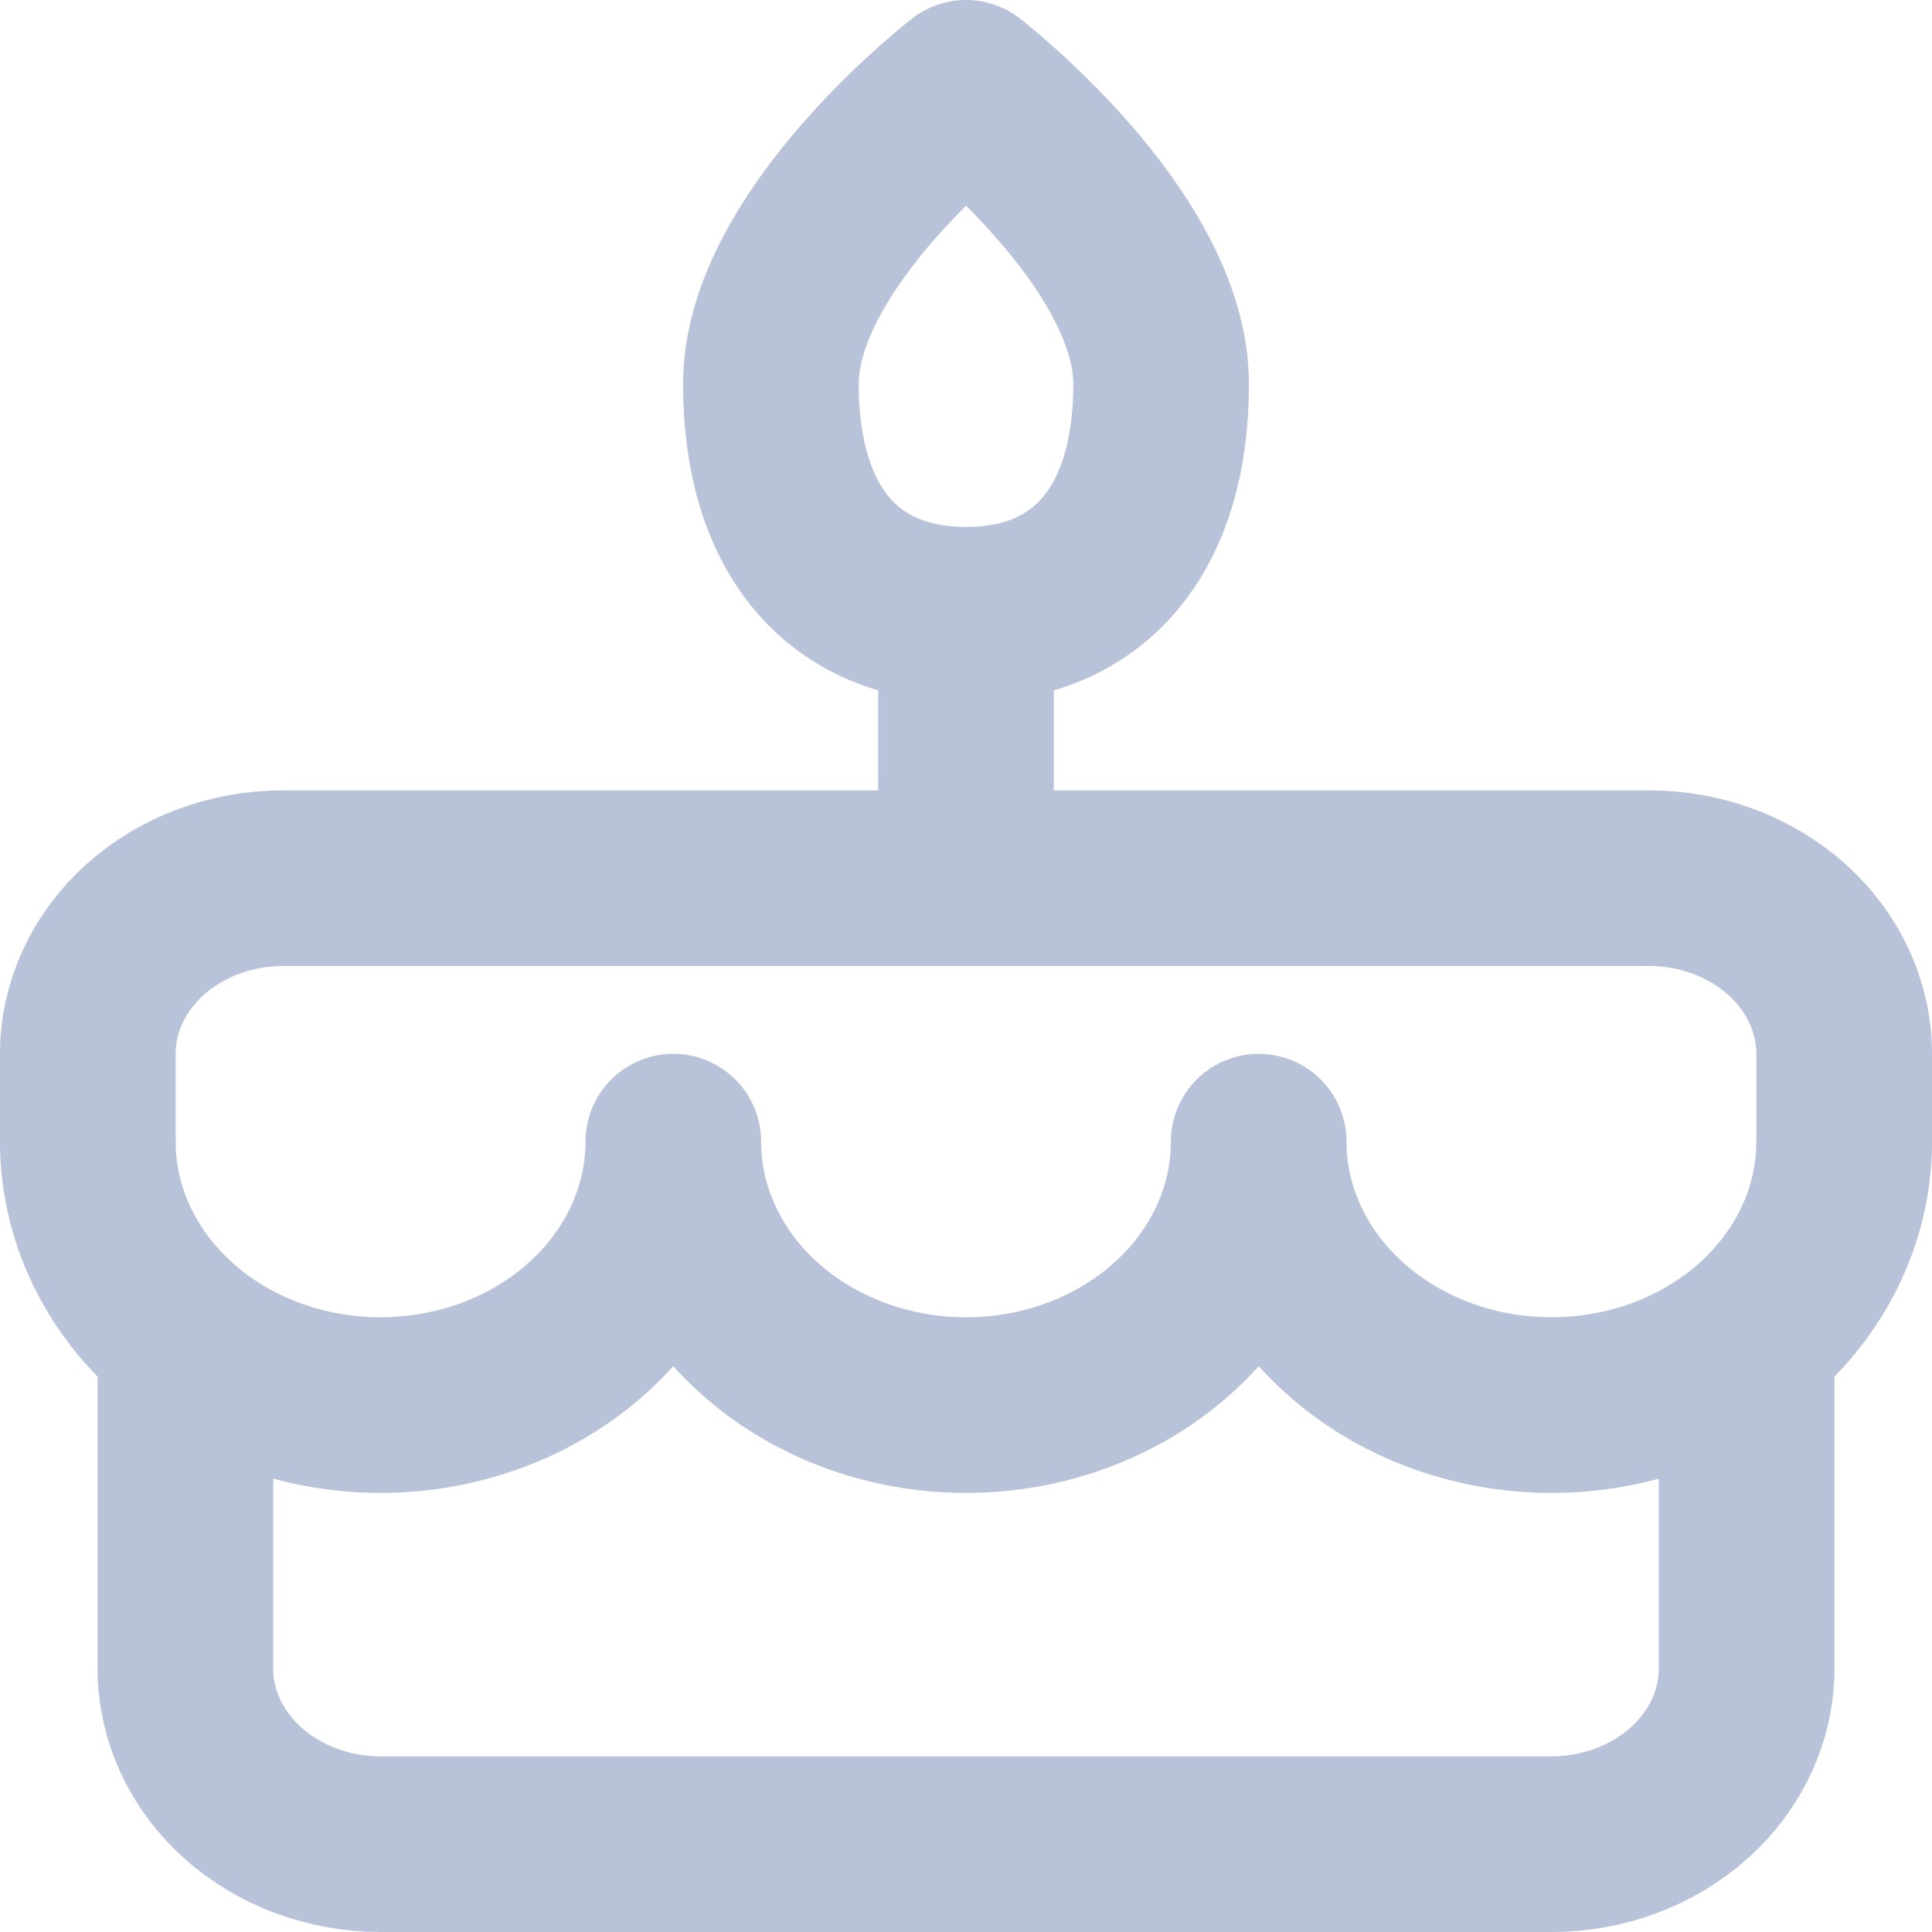 <svg width="22" height="22" viewBox="0 0 22 22" fill="none" xmlns="http://www.w3.org/2000/svg">
<path d="M2.111 15.5V19C2.111 19.53 2.345 20.039 2.762 20.414C3.179 20.789 3.744 21 4.333 21H17.667C18.256 21 18.821 20.789 19.238 20.414C19.655 20.039 19.889 19.53 19.889 19V15.5M1 13V12C1 11.47 1.234 10.961 1.651 10.586C2.068 10.211 2.633 10 3.222 10H18.778C19.367 10 19.932 10.211 20.349 10.586C20.766 10.961 21 11.47 21 12V13M11 7V10M11 7C12.402 7 13.222 6.032 13.222 4.375C13.222 2.718 11 1 11 1C11 1 8.778 2.718 8.778 4.375C8.778 6.032 9.598 7 11 7Z" stroke="#B8C3D9" stroke-width="2" stroke-linecap="round" stroke-linejoin="round"/>
<path d="M1 13C1 13.796 1.351 14.559 1.976 15.121C2.601 15.684 3.449 16 4.333 16C5.217 16 6.065 15.684 6.69 15.121C7.315 14.559 7.667 13.796 7.667 13C7.667 13.796 8.018 14.559 8.643 15.121C9.268 15.684 10.116 16 11 16C11.884 16 12.732 15.684 13.357 15.121C13.982 14.559 14.333 13.796 14.333 13C14.333 13.796 14.684 14.559 15.31 15.121C15.935 15.684 16.783 16 17.667 16C18.551 16 19.399 15.684 20.024 15.121C20.649 14.559 21 13.796 21 13" stroke="#B8C3D9" stroke-width="2" stroke-linecap="round" stroke-linejoin="round"/>
</svg>
